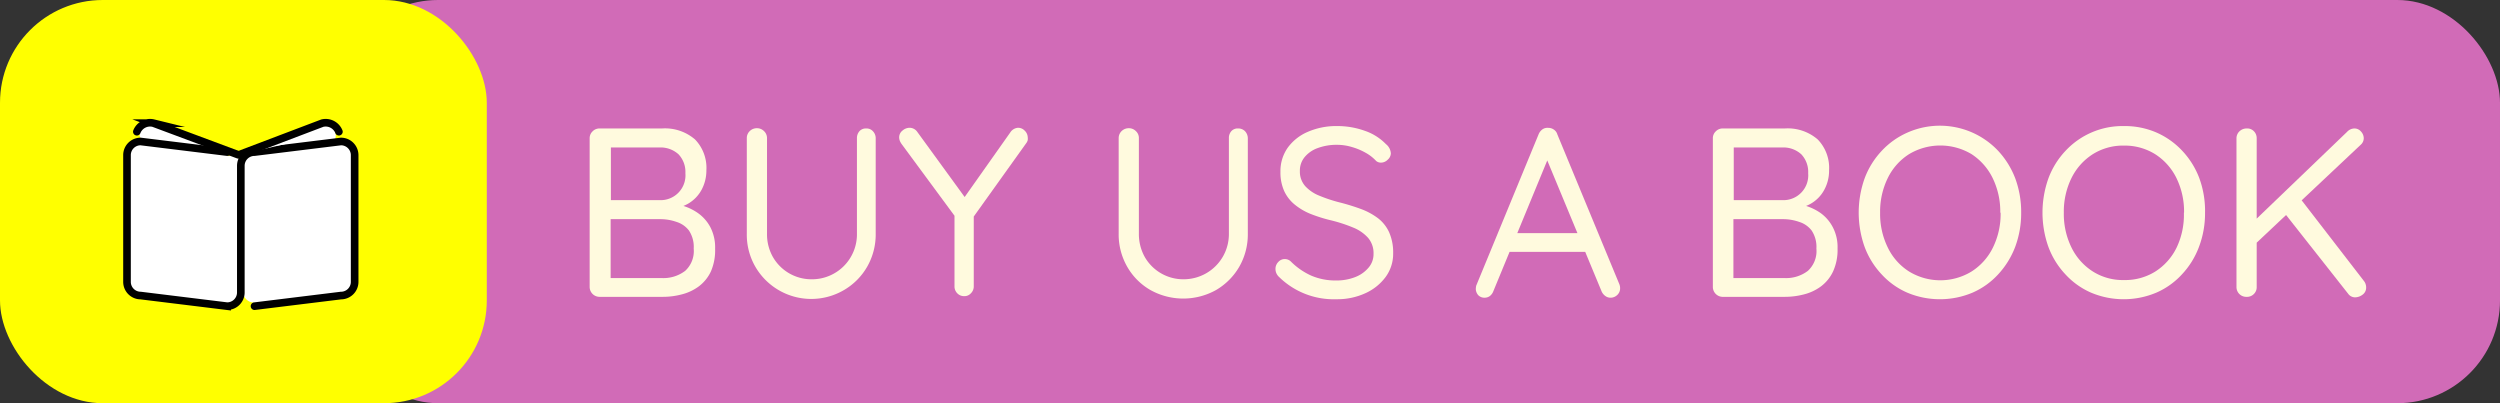 <svg xmlns="http://www.w3.org/2000/svg" viewBox="0 0 291.91 47.08"><rect x="0" y="0" width="291.91" height="47.08" fill="#333333" stroke="none"/><defs><style>.cls-1{fill:#d16bb7;}.cls-2{fill:#ff0;}.cls-3{fill:#fffade;}.cls-4,.cls-5{fill:#fff;}.cls-5{stroke:#000;stroke-linecap:round;stroke-miterlimit:10;stroke-width:0.89px;}</style></defs><g id="Layer_2" data-name="Layer 2"><g id="Layer_1-2" data-name="Layer 1"><rect class="cls-1" x="39.16" width="252.75" height="47.08" rx="12"/><rect class="cls-2" width="56.84" height="47.08" rx="12"/><path class="cls-3" d="M77.31,15a5.35,5.35,0,0,1,3.84,1.28,4.76,4.76,0,0,1,1.33,3.61,4.74,4.74,0,0,1-.56,2.27,4.16,4.16,0,0,1-1.64,1.66,5.82,5.82,0,0,1-2.68.68l0-.79a7.62,7.62,0,0,1,2,.28,6.09,6.09,0,0,1,1.91.9,4.73,4.73,0,0,1,1.43,1.63,5.11,5.11,0,0,1,.56,2.5A6.2,6.2,0,0,1,83,31.71a4.64,4.64,0,0,1-1.42,1.74,5.67,5.67,0,0,1-2,.93,8.56,8.56,0,0,1-2.2.28H70a1.16,1.16,0,0,1-1.15-1.15V16.15a1.09,1.09,0,0,1,.34-.81A1.11,1.11,0,0,1,70,15ZM77,17.22H71l.33-.48v7l-.3-.37h6a2.9,2.9,0,0,0,3-3.14,3,3,0,0,0-.8-2.21A3.11,3.11,0,0,0,77,17.22Zm.19,8.37H71.11l.19-.2v7.33l-.22-.25h6.23A4.2,4.2,0,0,0,80,31.63a3.14,3.14,0,0,0,1-2.61,3.44,3.44,0,0,0-.56-2.11,2.93,2.93,0,0,0-1.45-1A5.68,5.68,0,0,0,77.2,25.59Z"/><path class="cls-3" d="M101.13,15a1,1,0,0,1,.81.34,1.16,1.16,0,0,1,.31.82V27.28a7.58,7.58,0,0,1-1,3.87,7.44,7.44,0,0,1-2.69,2.71A7.55,7.55,0,0,1,88.2,31.15a7.49,7.49,0,0,1-1-3.87V16.13a1.11,1.11,0,0,1,.34-.82,1.18,1.18,0,0,1,.87-.34,1.16,1.16,0,0,1,.8.34,1.12,1.12,0,0,1,.35.82V27.28a5.38,5.38,0,0,0,.7,2.75,5.19,5.19,0,0,0,4.47,2.58,5.25,5.25,0,0,0,5.33-5.33V16.13a1.2,1.2,0,0,1,.3-.82A1,1,0,0,1,101.13,15Z"/><path class="cls-3" d="M118.85,14.92a1.05,1.05,0,0,1,.8.34A1.1,1.1,0,0,1,120,16a1.45,1.45,0,0,1,0,.37,1,1,0,0,1-.16.33l-6.51,9.1.37-1.37v9a1.1,1.1,0,0,1-.33.81,1,1,0,0,1-.77.34,1.09,1.09,0,0,1-.83-.34,1.13,1.13,0,0,1-.32-.81V24.66l.17.76-6.29-8.53a2.1,2.1,0,0,1-.26-.44,1.24,1.24,0,0,1-.08-.41,1,1,0,0,1,.41-.81,1.28,1.28,0,0,1,.8-.31,1.1,1.1,0,0,1,.92.5l5.82,8-.54-.08,5.56-7.87A1.18,1.18,0,0,1,118.85,14.92Z"/><path class="cls-3" d="M144.57,15a1.08,1.08,0,0,1,.82.34,1.21,1.21,0,0,1,.31.82V27.28a7.59,7.59,0,0,1-1,3.87A7.49,7.49,0,0,1,142,33.86a7.87,7.87,0,0,1-7.68,0,7.31,7.31,0,0,1-2.7-2.71,7.59,7.59,0,0,1-1-3.87V16.13a1.15,1.15,0,0,1,.34-.82,1.2,1.2,0,0,1,.87-.34,1.14,1.14,0,0,1,.8.34,1.08,1.08,0,0,1,.35.82V27.28a5.48,5.48,0,0,0,.7,2.75,5.19,5.19,0,0,0,4.47,2.58,5.31,5.31,0,0,0,2.67-.69,5.27,5.27,0,0,0,2.67-4.64V16.13a1.19,1.19,0,0,1,.29-.82A1,1,0,0,1,144.57,15Z"/><path class="cls-3" d="M156.06,34.94a9.11,9.11,0,0,1-6.69-2.58,1.37,1.37,0,0,1-.32-.42,1.25,1.25,0,0,1-.12-.54,1.13,1.13,0,0,1,.32-.8,1,1,0,0,1,.8-.35,1,1,0,0,1,.7.31,8,8,0,0,0,2.37,1.63,7.18,7.18,0,0,0,2.88.56,5.94,5.94,0,0,0,2.22-.39,3.8,3.8,0,0,0,1.57-1.1,2.41,2.41,0,0,0,.59-1.63,2.75,2.75,0,0,0-.63-1.85A4.69,4.69,0,0,0,158,26.57a17.63,17.63,0,0,0-2.57-.84,17.4,17.4,0,0,1-2.37-.74,7.05,7.05,0,0,1-1.88-1.1,4.41,4.41,0,0,1-1.24-1.6,5.28,5.28,0,0,1-.43-2.23,4.75,4.75,0,0,1,.84-2.8,5.61,5.61,0,0,1,2.34-1.86,8.31,8.31,0,0,1,3.44-.68,9.49,9.49,0,0,1,3.25.56,6.22,6.22,0,0,1,2.45,1.55,1.49,1.49,0,0,1,.57,1.07,1,1,0,0,1-.36.74,1.11,1.11,0,0,1-.8.35.86.86,0,0,1-.56-.2,4.83,4.83,0,0,0-1.22-.95,7.31,7.31,0,0,0-1.6-.67,6,6,0,0,0-1.73-.26,6.31,6.31,0,0,0-2.27.38,3.5,3.5,0,0,0-1.53,1.06,2.45,2.45,0,0,0-.55,1.62,2.54,2.54,0,0,0,.62,1.76,4.49,4.49,0,0,0,1.65,1.12,17.36,17.36,0,0,0,2.31.77,24.63,24.63,0,0,1,2.54.78,7.82,7.82,0,0,1,2,1.08,4.37,4.37,0,0,1,1.3,1.64,5.8,5.8,0,0,1,.47,2.46,4.57,4.57,0,0,1-.87,2.75,6,6,0,0,1-2.38,1.91A7.86,7.86,0,0,1,156.06,34.94Z"/><path class="cls-3" d="M181,17.92,174.37,34a1.26,1.26,0,0,1-.39.55,1,1,0,0,1-.59.21,1,1,0,0,1-.79-.3,1.17,1.17,0,0,1-.28-.69,2.18,2.18,0,0,1,.05-.42l7.28-17.66a1.33,1.33,0,0,1,.46-.59,1,1,0,0,1,.66-.17,1.1,1.1,0,0,1,.66.2,1,1,0,0,1,.41.56l7.24,17.49a1.2,1.2,0,0,1,.09.45,1.05,1.05,0,0,1-.34.82,1.12,1.12,0,0,1-.76.31,1,1,0,0,1-.64-.21A1.3,1.3,0,0,1,187,34L180.32,17.9Zm-5.2,11.49,1-2.19h8.34l.42,2.19Z"/><path class="cls-3" d="M208.41,15a5.34,5.34,0,0,1,3.83,1.28,4.76,4.76,0,0,1,1.33,3.61,4.63,4.63,0,0,1-.56,2.27,4.09,4.09,0,0,1-1.64,1.66,5.82,5.82,0,0,1-2.68.68l0-.79a7.62,7.62,0,0,1,2,.28,6.09,6.09,0,0,1,1.91.9A4.73,4.73,0,0,1,214,26.52a5,5,0,0,1,.56,2.5,6.06,6.06,0,0,1-.53,2.69,4.64,4.64,0,0,1-1.42,1.74,5.62,5.62,0,0,1-2,.93,8.7,8.7,0,0,1-2.21.28H201.1A1.16,1.16,0,0,1,200,33.51V16.15a1.09,1.09,0,0,1,.34-.81,1.11,1.11,0,0,1,.81-.34Zm-.31,2.22h-6l.34-.48v7l-.31-.37h6a2.9,2.9,0,0,0,3-3.14,3,3,0,0,0-.8-2.21A3.1,3.1,0,0,0,208.1,17.22Zm.19,8.37H202.2l.2-.2v7.33l-.23-.25h6.24a4.19,4.19,0,0,0,2.68-.84,3.14,3.14,0,0,0,1-2.61,3.44,3.44,0,0,0-.56-2.11,2.93,2.93,0,0,0-1.45-1A5.68,5.68,0,0,0,208.29,25.59Z"/><path class="cls-3" d="M236,24.83a11.28,11.28,0,0,1-.7,4,9.89,9.89,0,0,1-2,3.22,8.88,8.88,0,0,1-3,2.13,9.83,9.83,0,0,1-7.58,0,8.84,8.84,0,0,1-3-2.13,9.54,9.54,0,0,1-2-3.22,11.94,11.94,0,0,1,0-8,9.54,9.54,0,0,1,2-3.22,9.12,9.12,0,0,1,3-2.13,9.35,9.35,0,0,1,10.59,2.13,9.89,9.89,0,0,1,2,3.22A11.32,11.32,0,0,1,236,24.83Zm-2.44,0a8.91,8.91,0,0,0-.9-4.06A7,7,0,0,0,230.21,18a7.1,7.1,0,0,0-7.3,0,6.83,6.83,0,0,0-2.48,2.78,8.87,8.87,0,0,0-.9,4.07,8.88,8.88,0,0,0,.9,4.06,6.8,6.8,0,0,0,2.48,2.79,7,7,0,0,0,7.3,0,6.89,6.89,0,0,0,2.49-2.79A8.88,8.88,0,0,0,233.6,24.83Z"/><path class="cls-3" d="M257.47,24.83a11.06,11.06,0,0,1-.71,4,9.56,9.56,0,0,1-2,3.22,8.84,8.84,0,0,1-3,2.13,9.83,9.83,0,0,1-7.58,0,8.88,8.88,0,0,1-3-2.13,9.51,9.51,0,0,1-2-3.22,11.94,11.94,0,0,1,0-8,9.51,9.51,0,0,1,2-3.22A9.1,9.1,0,0,1,248,14.72a9.29,9.29,0,0,1,3.81.76,9.12,9.12,0,0,1,3,2.13,9.56,9.56,0,0,1,2,3.22A11.1,11.1,0,0,1,257.47,24.83Zm-2.45,0a8.91,8.91,0,0,0-.9-4.06A6.93,6.93,0,0,0,251.64,18,6.72,6.72,0,0,0,248,17a6.63,6.63,0,0,0-3.63,1,6.93,6.93,0,0,0-2.49,2.78,8.87,8.87,0,0,0-.9,4.07,8.88,8.88,0,0,0,.9,4.06,6.89,6.89,0,0,0,2.49,2.79,6.55,6.55,0,0,0,3.63,1,6.64,6.64,0,0,0,3.67-1,6.87,6.87,0,0,0,2.48-2.79A8.88,8.88,0,0,0,255,24.83Z"/><path class="cls-3" d="M262.32,34.66a1.14,1.14,0,0,1-1.18-1.15V16.15a1.13,1.13,0,0,1,.34-.81,1.22,1.22,0,0,1,.87-.34,1.08,1.08,0,0,1,.84.34,1.14,1.14,0,0,1,.31.81V33.51a1.09,1.09,0,0,1-.32.81A1.11,1.11,0,0,1,262.32,34.66ZM274.93,15a1,1,0,0,1,.76.37,1.15,1.15,0,0,1,.31.76,1,1,0,0,1-.34.76L263.25,28.57l-.2-2.61,11-10.56A1.2,1.2,0,0,1,274.93,15ZM275,34.72a1,1,0,0,1-.82-.42l-7.49-9.5L268.45,23,276,32.78a1.21,1.21,0,0,1,.28.76,1,1,0,0,1-.42.87A1.49,1.49,0,0,1,275,34.72Z"/><path class="cls-4" d="M31.25,28.29A1.35,1.35,0,0,0,29.91,27a1.38,1.38,0,0,0-1.35,1.34,44.45,44.45,0,0,0-.19,5.77,1.35,1.35,0,0,0,2.69,0A42.75,42.75,0,0,1,31.25,28.29Z"/><path class="cls-4" d="M28.34,19.51A1.35,1.35,0,0,0,27,18.17a1.37,1.37,0,0,0-1.34,1.34,41.17,41.17,0,0,0-.19,5.77,1.34,1.34,0,1,0,2.68,0A42.75,42.75,0,0,1,28.34,19.51Z"/><path class="cls-4" d="M22.77,18.67a1.35,1.35,0,0,0,1.66-.92,1.37,1.37,0,0,0-.91-1.66A44,44,0,0,0,18,14.29a1.36,1.36,0,0,0-1.66.92,1.35,1.35,0,0,0,.91,1.66A44,44,0,0,1,22.77,18.67Z"/><path class="cls-4" d="M32.71,18.92A1.35,1.35,0,0,1,31,18,1.4,1.4,0,0,1,32,16.33a44.38,44.38,0,0,1,5.48-1.79,1.37,1.37,0,0,1,1.67.92,1.35,1.35,0,0,1-.92,1.66A44.43,44.43,0,0,0,32.71,18.92Z"/><path class="cls-5" d="M27.78,18.06l-9.86-3.68a1.66,1.66,0,0,0-1.94,1"/><path class="cls-5" d="M26.52,17.76l-10.1-1.24a1.59,1.59,0,0,0-1.59,1.6V32.91a1.6,1.6,0,0,0,1.59,1.6l10.1,1.24a1.6,1.6,0,0,0,1.6-1.6V19.36a1.6,1.6,0,0,1,1.6-1.6l10.09-1.24a1.6,1.6,0,0,1,1.6,1.6V32.91a1.6,1.6,0,0,1-1.6,1.6L29.72,35.75"/><path class="cls-5" d="M27.93,18.06l9.7-3.68a1.66,1.66,0,0,1,1.94,1"/></g></g></svg>